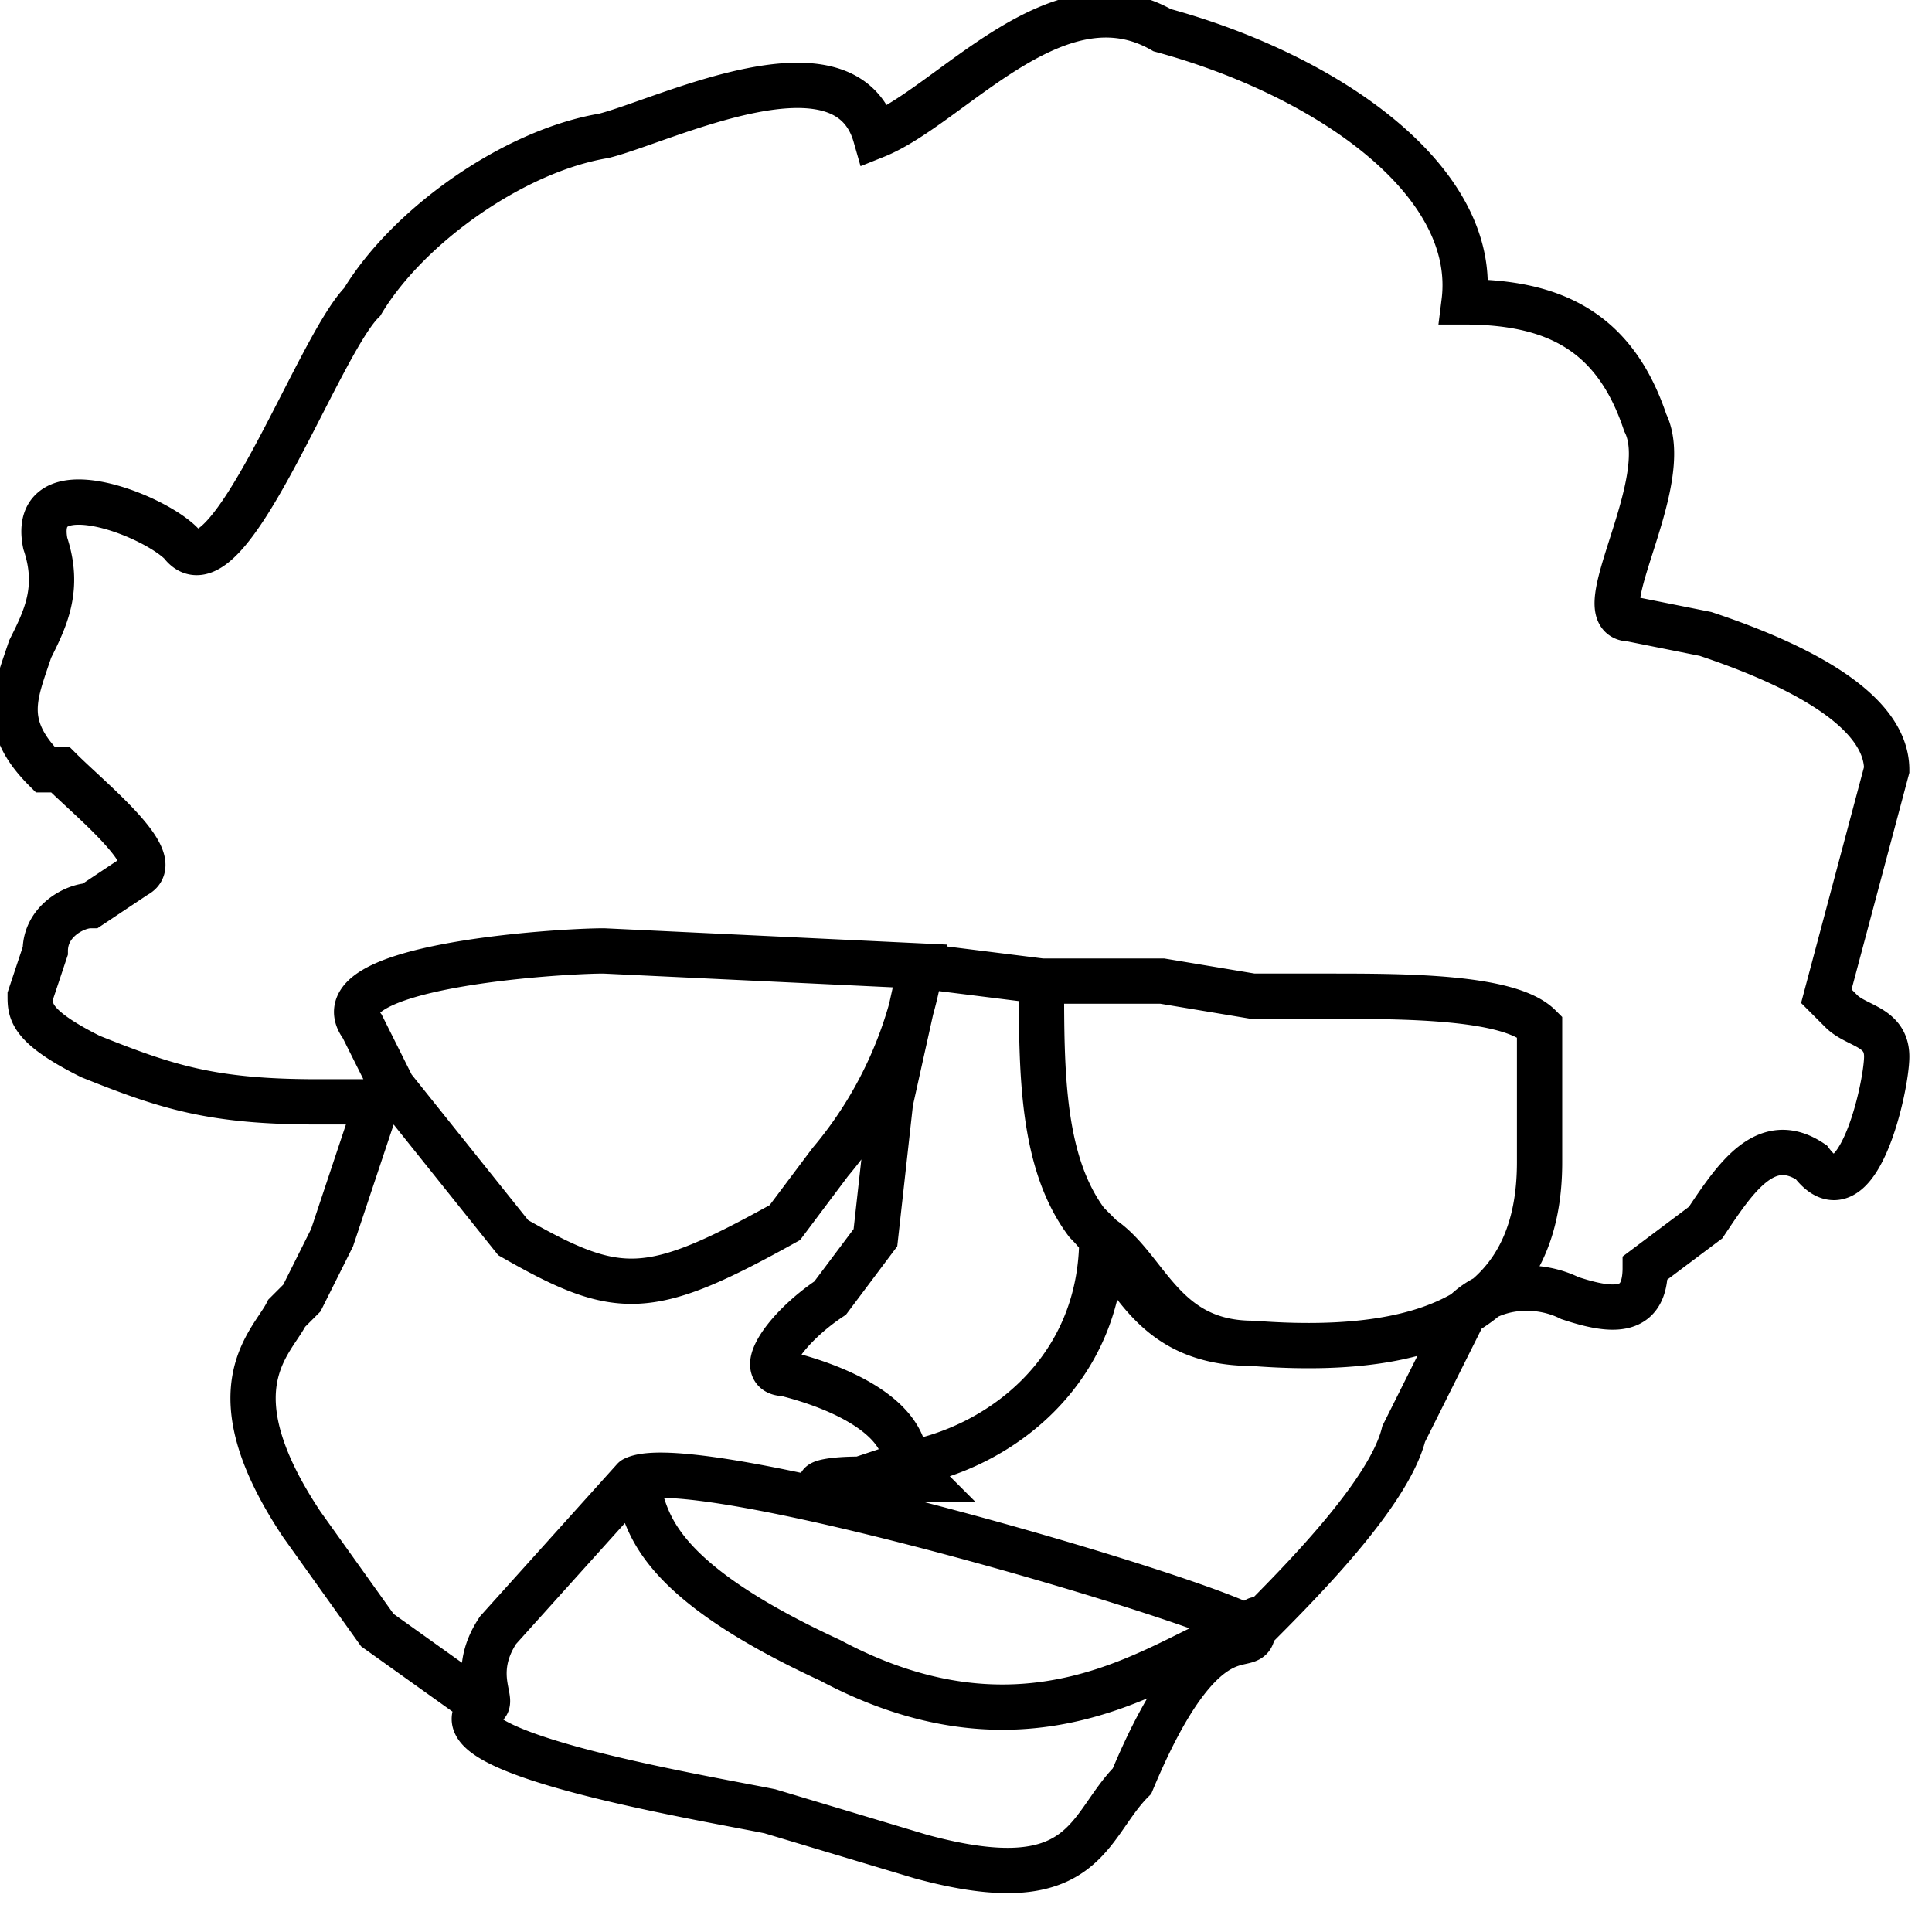 <svg xmlns="http://www.w3.org/2000/svg" fill="none" viewBox="0 0 128 128">
    <path stroke="#000" stroke-linecap="round" stroke-width="3" d="M69 65s0 0 0 0m0 0-8-1m8 1h0m0 0s0 0 0 0m0 0h0m14 24c13 1 19-3 19-12v-9c-2-2-9-2-14-2h-5l-6-1h0-7m13 24c-6 0-7-5-10-7m10 7c-7 0-8-5-11-8M61 64s0 0 0 0m0 0s0 0 0 0m0 0-2 9-1 9-3 4c-3 2-5 5-3 5 4 1 8 3 8 6m1-33h0m12 18-1-1m1 1c0 9-7 14-13 15m-28 16c-4 3 14 6 19 7l10 3c11 3 11-2 14-5 5-12 8-8 8-10m-51 5c1 0-1-2 1-5l9-10m-10 15-7-5-5-7c-6-9-2-12-1-14l1-1 2-4 3-9h-4c-7 0-10-1-15-3-4-2-4-3-4-4l1-3c0-2 2-3 3-3l3-2c2-1-3-5-5-7H3c-3-3-2-5-1-8 1-2 2-4 1-7-1-5 7-2 9 0 3 4 9-13 12-16 3-5 10-10 16-11 4-1 16-7 18 0 5-2 12-11 19-7 11 3 21 10 20 18 6 0 10 2 12 8 2 4-4 13-1 13l5 1c6 2 12 5 12 9l-4 15 1 1c1 1 3 1 3 3s-2 11-5 7c-3-2-5 1-7 4l-4 3c0 3-2 3-5 2-2-1-5-1-7 1l-4 8c-1 4-7 10-10 13m0 0c-1 1 1-2 0 0Zm0 0c-4 0-13 10-28 2-13-6-12-10-13-12m41 10c-3-2-37-12-41-10m27-33c0 6 0 12 3 16M60 97l1 1h-4m3-1-3 1m3-1-3 1m0 0c-3 1-4 0 0 0Zm4-34-21-1c-3 0-19 1-16 5l2 4 8 10c7 4 9 4 18-1l3-4a27 27 0 0 0 6-13Zm0 0 8 1m1 0h-1m1 0h-1" />
    <style>
        path { fill: none; }
        @media (prefers-color-scheme: dark) {
            path { fill: #FFF; }
        }
    </style>
</svg>
